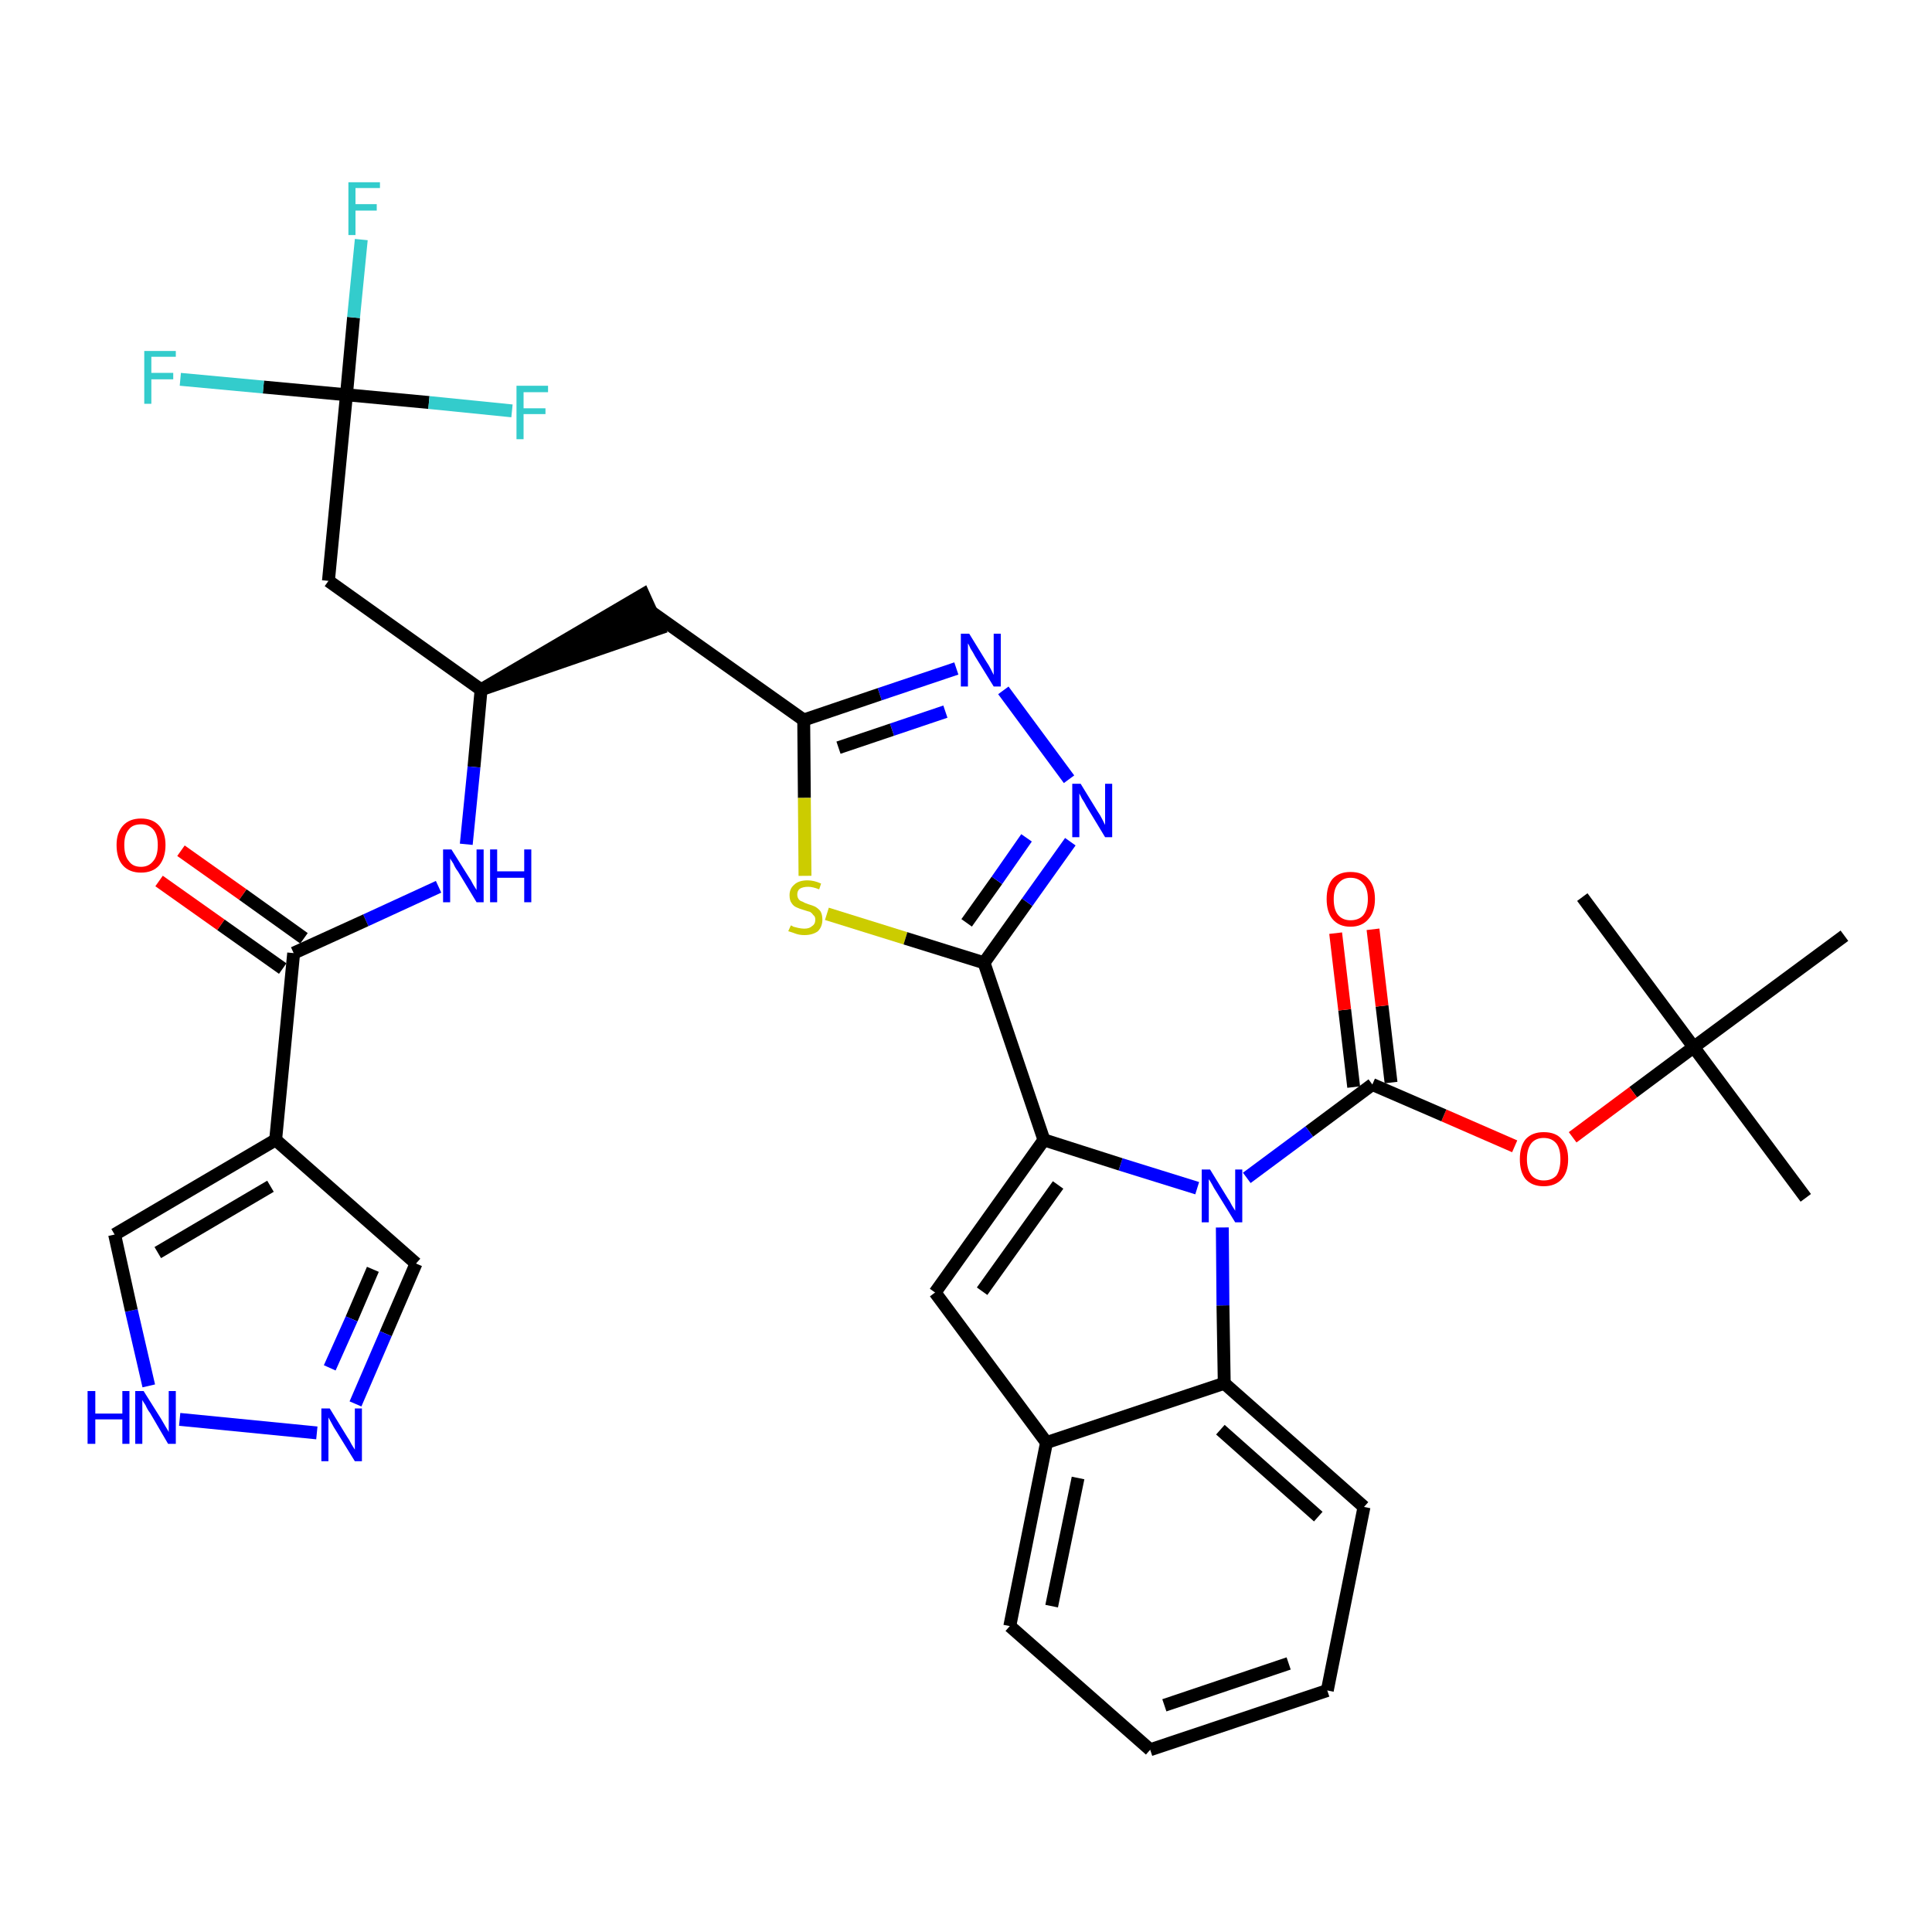 <?xml version='1.0' encoding='iso-8859-1'?>
<svg version='1.1' baseProfile='full'
              xmlns='http://www.w3.org/2000/svg'
                      xmlns:rdkit='http://www.rdkit.org/xml'
                      xmlns:xlink='http://www.w3.org/1999/xlink'
                  xml:space='preserve'
width='300px' height='300px' viewBox='0 0 300 300'>
<!-- END OF HEADER -->
<path class='bond-0 atom-0 atom-1' d='M 280.4,186.0 L 263.0,162.6' style='fill:none;fill-rule:evenodd;stroke:#000000;stroke-width:2.0px;stroke-linecap:butt;stroke-linejoin:miter;stroke-opacity:1' />
<path class='bond-1 atom-1 atom-2' d='M 263.0,162.6 L 245.7,139.3' style='fill:none;fill-rule:evenodd;stroke:#000000;stroke-width:2.0px;stroke-linecap:butt;stroke-linejoin:miter;stroke-opacity:1' />
<path class='bond-2 atom-1 atom-3' d='M 263.0,162.6 L 286.4,145.3' style='fill:none;fill-rule:evenodd;stroke:#000000;stroke-width:2.0px;stroke-linecap:butt;stroke-linejoin:miter;stroke-opacity:1' />
<path class='bond-3 atom-1 atom-4' d='M 263.0,162.6 L 253.6,169.6' style='fill:none;fill-rule:evenodd;stroke:#000000;stroke-width:2.0px;stroke-linecap:butt;stroke-linejoin:miter;stroke-opacity:1' />
<path class='bond-3 atom-1 atom-4' d='M 253.6,169.6 L 244.2,176.6' style='fill:none;fill-rule:evenodd;stroke:#FF0000;stroke-width:2.0px;stroke-linecap:butt;stroke-linejoin:miter;stroke-opacity:1' />
<path class='bond-4 atom-4 atom-5' d='M 235.2,178.0 L 224.2,173.2' style='fill:none;fill-rule:evenodd;stroke:#FF0000;stroke-width:2.0px;stroke-linecap:butt;stroke-linejoin:miter;stroke-opacity:1' />
<path class='bond-4 atom-4 atom-5' d='M 224.2,173.2 L 213.1,168.4' style='fill:none;fill-rule:evenodd;stroke:#000000;stroke-width:2.0px;stroke-linecap:butt;stroke-linejoin:miter;stroke-opacity:1' />
<path class='bond-5 atom-5 atom-6' d='M 216.0,168.1 L 214.6,156.2' style='fill:none;fill-rule:evenodd;stroke:#000000;stroke-width:2.0px;stroke-linecap:butt;stroke-linejoin:miter;stroke-opacity:1' />
<path class='bond-5 atom-5 atom-6' d='M 214.6,156.2 L 213.2,144.3' style='fill:none;fill-rule:evenodd;stroke:#FF0000;stroke-width:2.0px;stroke-linecap:butt;stroke-linejoin:miter;stroke-opacity:1' />
<path class='bond-5 atom-5 atom-6' d='M 210.2,168.8 L 208.8,156.8' style='fill:none;fill-rule:evenodd;stroke:#000000;stroke-width:2.0px;stroke-linecap:butt;stroke-linejoin:miter;stroke-opacity:1' />
<path class='bond-5 atom-5 atom-6' d='M 208.8,156.8 L 207.4,144.9' style='fill:none;fill-rule:evenodd;stroke:#FF0000;stroke-width:2.0px;stroke-linecap:butt;stroke-linejoin:miter;stroke-opacity:1' />
<path class='bond-6 atom-5 atom-7' d='M 213.1,168.4 L 203.3,175.7' style='fill:none;fill-rule:evenodd;stroke:#000000;stroke-width:2.0px;stroke-linecap:butt;stroke-linejoin:miter;stroke-opacity:1' />
<path class='bond-6 atom-5 atom-7' d='M 203.3,175.7 L 193.6,182.9' style='fill:none;fill-rule:evenodd;stroke:#0000FF;stroke-width:2.0px;stroke-linecap:butt;stroke-linejoin:miter;stroke-opacity:1' />
<path class='bond-7 atom-7 atom-8' d='M 185.9,184.5 L 174.0,180.8' style='fill:none;fill-rule:evenodd;stroke:#0000FF;stroke-width:2.0px;stroke-linecap:butt;stroke-linejoin:miter;stroke-opacity:1' />
<path class='bond-7 atom-7 atom-8' d='M 174.0,180.8 L 162.1,177.0' style='fill:none;fill-rule:evenodd;stroke:#000000;stroke-width:2.0px;stroke-linecap:butt;stroke-linejoin:miter;stroke-opacity:1' />
<path class='bond-35 atom-35 atom-7' d='M 190.1,214.8 L 189.9,202.7' style='fill:none;fill-rule:evenodd;stroke:#000000;stroke-width:2.0px;stroke-linecap:butt;stroke-linejoin:miter;stroke-opacity:1' />
<path class='bond-35 atom-35 atom-7' d='M 189.9,202.7 L 189.8,190.6' style='fill:none;fill-rule:evenodd;stroke:#0000FF;stroke-width:2.0px;stroke-linecap:butt;stroke-linejoin:miter;stroke-opacity:1' />
<path class='bond-8 atom-8 atom-9' d='M 162.1,177.0 L 152.8,149.5' style='fill:none;fill-rule:evenodd;stroke:#000000;stroke-width:2.0px;stroke-linecap:butt;stroke-linejoin:miter;stroke-opacity:1' />
<path class='bond-28 atom-8 atom-29' d='M 162.1,177.0 L 145.2,200.7' style='fill:none;fill-rule:evenodd;stroke:#000000;stroke-width:2.0px;stroke-linecap:butt;stroke-linejoin:miter;stroke-opacity:1' />
<path class='bond-28 atom-8 atom-29' d='M 164.3,184.0 L 152.5,200.5' style='fill:none;fill-rule:evenodd;stroke:#000000;stroke-width:2.0px;stroke-linecap:butt;stroke-linejoin:miter;stroke-opacity:1' />
<path class='bond-9 atom-9 atom-10' d='M 152.8,149.5 L 159.5,140.1' style='fill:none;fill-rule:evenodd;stroke:#000000;stroke-width:2.0px;stroke-linecap:butt;stroke-linejoin:miter;stroke-opacity:1' />
<path class='bond-9 atom-9 atom-10' d='M 159.5,140.1 L 166.2,130.7' style='fill:none;fill-rule:evenodd;stroke:#0000FF;stroke-width:2.0px;stroke-linecap:butt;stroke-linejoin:miter;stroke-opacity:1' />
<path class='bond-9 atom-9 atom-10' d='M 150.1,143.3 L 154.8,136.7' style='fill:none;fill-rule:evenodd;stroke:#000000;stroke-width:2.0px;stroke-linecap:butt;stroke-linejoin:miter;stroke-opacity:1' />
<path class='bond-9 atom-9 atom-10' d='M 154.8,136.7 L 159.4,130.1' style='fill:none;fill-rule:evenodd;stroke:#0000FF;stroke-width:2.0px;stroke-linecap:butt;stroke-linejoin:miter;stroke-opacity:1' />
<path class='bond-36 atom-28 atom-9' d='M 128.4,141.9 L 140.6,145.7' style='fill:none;fill-rule:evenodd;stroke:#CCCC00;stroke-width:2.0px;stroke-linecap:butt;stroke-linejoin:miter;stroke-opacity:1' />
<path class='bond-36 atom-28 atom-9' d='M 140.6,145.7 L 152.8,149.5' style='fill:none;fill-rule:evenodd;stroke:#000000;stroke-width:2.0px;stroke-linecap:butt;stroke-linejoin:miter;stroke-opacity:1' />
<path class='bond-10 atom-10 atom-11' d='M 166.0,121.0 L 155.8,107.2' style='fill:none;fill-rule:evenodd;stroke:#0000FF;stroke-width:2.0px;stroke-linecap:butt;stroke-linejoin:miter;stroke-opacity:1' />
<path class='bond-11 atom-11 atom-12' d='M 148.5,103.8 L 136.6,107.8' style='fill:none;fill-rule:evenodd;stroke:#0000FF;stroke-width:2.0px;stroke-linecap:butt;stroke-linejoin:miter;stroke-opacity:1' />
<path class='bond-11 atom-11 atom-12' d='M 136.6,107.8 L 124.8,111.8' style='fill:none;fill-rule:evenodd;stroke:#000000;stroke-width:2.0px;stroke-linecap:butt;stroke-linejoin:miter;stroke-opacity:1' />
<path class='bond-11 atom-11 atom-12' d='M 146.8,110.5 L 138.5,113.3' style='fill:none;fill-rule:evenodd;stroke:#0000FF;stroke-width:2.0px;stroke-linecap:butt;stroke-linejoin:miter;stroke-opacity:1' />
<path class='bond-11 atom-11 atom-12' d='M 138.5,113.3 L 130.2,116.1' style='fill:none;fill-rule:evenodd;stroke:#000000;stroke-width:2.0px;stroke-linecap:butt;stroke-linejoin:miter;stroke-opacity:1' />
<path class='bond-12 atom-12 atom-13' d='M 124.8,111.8 L 101.1,95.0' style='fill:none;fill-rule:evenodd;stroke:#000000;stroke-width:2.0px;stroke-linecap:butt;stroke-linejoin:miter;stroke-opacity:1' />
<path class='bond-27 atom-12 atom-28' d='M 124.8,111.8 L 124.9,123.9' style='fill:none;fill-rule:evenodd;stroke:#000000;stroke-width:2.0px;stroke-linecap:butt;stroke-linejoin:miter;stroke-opacity:1' />
<path class='bond-27 atom-12 atom-28' d='M 124.9,123.9 L 125.0,136.0' style='fill:none;fill-rule:evenodd;stroke:#CCCC00;stroke-width:2.0px;stroke-linecap:butt;stroke-linejoin:miter;stroke-opacity:1' />
<path class='bond-13 atom-14 atom-13' d='M 74.7,107.1 L 102.3,97.6 L 99.9,92.3 Z' style='fill:#000000;fill-rule:evenodd;fill-opacity:1;stroke:#000000;stroke-width:2.0px;stroke-linecap:butt;stroke-linejoin:miter;stroke-opacity:1;' />
<path class='bond-14 atom-14 atom-15' d='M 74.7,107.1 L 51.0,90.2' style='fill:none;fill-rule:evenodd;stroke:#000000;stroke-width:2.0px;stroke-linecap:butt;stroke-linejoin:miter;stroke-opacity:1' />
<path class='bond-19 atom-14 atom-20' d='M 74.7,107.1 L 73.6,119.1' style='fill:none;fill-rule:evenodd;stroke:#000000;stroke-width:2.0px;stroke-linecap:butt;stroke-linejoin:miter;stroke-opacity:1' />
<path class='bond-19 atom-14 atom-20' d='M 73.6,119.1 L 72.4,131.1' style='fill:none;fill-rule:evenodd;stroke:#0000FF;stroke-width:2.0px;stroke-linecap:butt;stroke-linejoin:miter;stroke-opacity:1' />
<path class='bond-15 atom-15 atom-16' d='M 51.0,90.2 L 53.8,61.3' style='fill:none;fill-rule:evenodd;stroke:#000000;stroke-width:2.0px;stroke-linecap:butt;stroke-linejoin:miter;stroke-opacity:1' />
<path class='bond-16 atom-16 atom-17' d='M 53.8,61.3 L 54.9,49.3' style='fill:none;fill-rule:evenodd;stroke:#000000;stroke-width:2.0px;stroke-linecap:butt;stroke-linejoin:miter;stroke-opacity:1' />
<path class='bond-16 atom-16 atom-17' d='M 54.9,49.3 L 56.1,37.2' style='fill:none;fill-rule:evenodd;stroke:#33CCCC;stroke-width:2.0px;stroke-linecap:butt;stroke-linejoin:miter;stroke-opacity:1' />
<path class='bond-17 atom-16 atom-18' d='M 53.8,61.3 L 40.9,60.1' style='fill:none;fill-rule:evenodd;stroke:#000000;stroke-width:2.0px;stroke-linecap:butt;stroke-linejoin:miter;stroke-opacity:1' />
<path class='bond-17 atom-16 atom-18' d='M 40.9,60.1 L 28.0,58.9' style='fill:none;fill-rule:evenodd;stroke:#33CCCC;stroke-width:2.0px;stroke-linecap:butt;stroke-linejoin:miter;stroke-opacity:1' />
<path class='bond-18 atom-16 atom-19' d='M 53.8,61.3 L 66.6,62.5' style='fill:none;fill-rule:evenodd;stroke:#000000;stroke-width:2.0px;stroke-linecap:butt;stroke-linejoin:miter;stroke-opacity:1' />
<path class='bond-18 atom-16 atom-19' d='M 66.6,62.5 L 79.5,63.8' style='fill:none;fill-rule:evenodd;stroke:#33CCCC;stroke-width:2.0px;stroke-linecap:butt;stroke-linejoin:miter;stroke-opacity:1' />
<path class='bond-20 atom-20 atom-21' d='M 68.1,137.7 L 56.8,142.9' style='fill:none;fill-rule:evenodd;stroke:#0000FF;stroke-width:2.0px;stroke-linecap:butt;stroke-linejoin:miter;stroke-opacity:1' />
<path class='bond-20 atom-20 atom-21' d='M 56.8,142.9 L 45.6,148.0' style='fill:none;fill-rule:evenodd;stroke:#000000;stroke-width:2.0px;stroke-linecap:butt;stroke-linejoin:miter;stroke-opacity:1' />
<path class='bond-21 atom-21 atom-22' d='M 47.2,145.7 L 37.7,138.9' style='fill:none;fill-rule:evenodd;stroke:#000000;stroke-width:2.0px;stroke-linecap:butt;stroke-linejoin:miter;stroke-opacity:1' />
<path class='bond-21 atom-21 atom-22' d='M 37.7,138.9 L 28.1,132.1' style='fill:none;fill-rule:evenodd;stroke:#FF0000;stroke-width:2.0px;stroke-linecap:butt;stroke-linejoin:miter;stroke-opacity:1' />
<path class='bond-21 atom-21 atom-22' d='M 43.9,150.4 L 34.3,143.6' style='fill:none;fill-rule:evenodd;stroke:#000000;stroke-width:2.0px;stroke-linecap:butt;stroke-linejoin:miter;stroke-opacity:1' />
<path class='bond-21 atom-21 atom-22' d='M 34.3,143.6 L 24.7,136.8' style='fill:none;fill-rule:evenodd;stroke:#FF0000;stroke-width:2.0px;stroke-linecap:butt;stroke-linejoin:miter;stroke-opacity:1' />
<path class='bond-22 atom-21 atom-23' d='M 45.6,148.0 L 42.8,177.0' style='fill:none;fill-rule:evenodd;stroke:#000000;stroke-width:2.0px;stroke-linecap:butt;stroke-linejoin:miter;stroke-opacity:1' />
<path class='bond-23 atom-23 atom-24' d='M 42.8,177.0 L 64.6,196.2' style='fill:none;fill-rule:evenodd;stroke:#000000;stroke-width:2.0px;stroke-linecap:butt;stroke-linejoin:miter;stroke-opacity:1' />
<path class='bond-38 atom-27 atom-23' d='M 17.8,191.7 L 42.8,177.0' style='fill:none;fill-rule:evenodd;stroke:#000000;stroke-width:2.0px;stroke-linecap:butt;stroke-linejoin:miter;stroke-opacity:1' />
<path class='bond-38 atom-27 atom-23' d='M 24.5,194.5 L 42.0,184.2' style='fill:none;fill-rule:evenodd;stroke:#000000;stroke-width:2.0px;stroke-linecap:butt;stroke-linejoin:miter;stroke-opacity:1' />
<path class='bond-24 atom-24 atom-25' d='M 64.6,196.2 L 59.9,207.1' style='fill:none;fill-rule:evenodd;stroke:#000000;stroke-width:2.0px;stroke-linecap:butt;stroke-linejoin:miter;stroke-opacity:1' />
<path class='bond-24 atom-24 atom-25' d='M 59.9,207.1 L 55.2,218.0' style='fill:none;fill-rule:evenodd;stroke:#0000FF;stroke-width:2.0px;stroke-linecap:butt;stroke-linejoin:miter;stroke-opacity:1' />
<path class='bond-24 atom-24 atom-25' d='M 57.9,197.1 L 54.6,204.8' style='fill:none;fill-rule:evenodd;stroke:#000000;stroke-width:2.0px;stroke-linecap:butt;stroke-linejoin:miter;stroke-opacity:1' />
<path class='bond-24 atom-24 atom-25' d='M 54.6,204.8 L 51.2,212.4' style='fill:none;fill-rule:evenodd;stroke:#0000FF;stroke-width:2.0px;stroke-linecap:butt;stroke-linejoin:miter;stroke-opacity:1' />
<path class='bond-25 atom-25 atom-26' d='M 49.2,222.5 L 27.9,220.4' style='fill:none;fill-rule:evenodd;stroke:#0000FF;stroke-width:2.0px;stroke-linecap:butt;stroke-linejoin:miter;stroke-opacity:1' />
<path class='bond-26 atom-26 atom-27' d='M 23.1,215.2 L 20.4,203.5' style='fill:none;fill-rule:evenodd;stroke:#0000FF;stroke-width:2.0px;stroke-linecap:butt;stroke-linejoin:miter;stroke-opacity:1' />
<path class='bond-26 atom-26 atom-27' d='M 20.4,203.5 L 17.8,191.7' style='fill:none;fill-rule:evenodd;stroke:#000000;stroke-width:2.0px;stroke-linecap:butt;stroke-linejoin:miter;stroke-opacity:1' />
<path class='bond-29 atom-29 atom-30' d='M 145.2,200.7 L 162.5,224.0' style='fill:none;fill-rule:evenodd;stroke:#000000;stroke-width:2.0px;stroke-linecap:butt;stroke-linejoin:miter;stroke-opacity:1' />
<path class='bond-30 atom-30 atom-31' d='M 162.5,224.0 L 156.8,252.5' style='fill:none;fill-rule:evenodd;stroke:#000000;stroke-width:2.0px;stroke-linecap:butt;stroke-linejoin:miter;stroke-opacity:1' />
<path class='bond-30 atom-30 atom-31' d='M 167.4,229.5 L 163.3,249.4' style='fill:none;fill-rule:evenodd;stroke:#000000;stroke-width:2.0px;stroke-linecap:butt;stroke-linejoin:miter;stroke-opacity:1' />
<path class='bond-37 atom-35 atom-30' d='M 190.1,214.8 L 162.5,224.0' style='fill:none;fill-rule:evenodd;stroke:#000000;stroke-width:2.0px;stroke-linecap:butt;stroke-linejoin:miter;stroke-opacity:1' />
<path class='bond-31 atom-31 atom-32' d='M 156.8,252.5 L 178.6,271.7' style='fill:none;fill-rule:evenodd;stroke:#000000;stroke-width:2.0px;stroke-linecap:butt;stroke-linejoin:miter;stroke-opacity:1' />
<path class='bond-32 atom-32 atom-33' d='M 178.6,271.7 L 206.1,262.5' style='fill:none;fill-rule:evenodd;stroke:#000000;stroke-width:2.0px;stroke-linecap:butt;stroke-linejoin:miter;stroke-opacity:1' />
<path class='bond-32 atom-32 atom-33' d='M 180.8,264.8 L 200.1,258.3' style='fill:none;fill-rule:evenodd;stroke:#000000;stroke-width:2.0px;stroke-linecap:butt;stroke-linejoin:miter;stroke-opacity:1' />
<path class='bond-33 atom-33 atom-34' d='M 206.1,262.5 L 211.8,234.0' style='fill:none;fill-rule:evenodd;stroke:#000000;stroke-width:2.0px;stroke-linecap:butt;stroke-linejoin:miter;stroke-opacity:1' />
<path class='bond-34 atom-34 atom-35' d='M 211.8,234.0 L 190.1,214.8' style='fill:none;fill-rule:evenodd;stroke:#000000;stroke-width:2.0px;stroke-linecap:butt;stroke-linejoin:miter;stroke-opacity:1' />
<path class='bond-34 atom-34 atom-35' d='M 204.7,235.5 L 189.5,222.0' style='fill:none;fill-rule:evenodd;stroke:#000000;stroke-width:2.0px;stroke-linecap:butt;stroke-linejoin:miter;stroke-opacity:1' />
<path  class='atom-4' d='M 236.0 180.0
Q 236.0 178.0, 236.9 176.9
Q 237.9 175.8, 239.7 175.8
Q 241.6 175.8, 242.5 176.9
Q 243.5 178.0, 243.5 180.0
Q 243.5 182.0, 242.5 183.1
Q 241.5 184.2, 239.7 184.2
Q 237.9 184.2, 236.9 183.1
Q 236.0 182.0, 236.0 180.0
M 239.7 183.3
Q 241.0 183.3, 241.7 182.5
Q 242.3 181.6, 242.3 180.0
Q 242.3 178.4, 241.7 177.6
Q 241.0 176.7, 239.7 176.7
Q 238.5 176.7, 237.8 177.5
Q 237.1 178.4, 237.1 180.0
Q 237.1 181.6, 237.8 182.5
Q 238.5 183.3, 239.7 183.3
' fill='#FF0000'/>
<path  class='atom-6' d='M 206.0 139.6
Q 206.0 137.6, 206.9 136.5
Q 207.9 135.4, 209.7 135.4
Q 211.6 135.4, 212.5 136.5
Q 213.5 137.6, 213.5 139.6
Q 213.5 141.6, 212.5 142.7
Q 211.5 143.9, 209.7 143.9
Q 207.9 143.9, 206.9 142.7
Q 206.0 141.6, 206.0 139.6
M 209.7 142.9
Q 211.0 142.9, 211.7 142.1
Q 212.4 141.2, 212.4 139.6
Q 212.4 138.0, 211.7 137.2
Q 211.0 136.3, 209.7 136.3
Q 208.5 136.3, 207.8 137.2
Q 207.1 138.0, 207.1 139.6
Q 207.1 141.3, 207.8 142.1
Q 208.5 142.9, 209.7 142.9
' fill='#FF0000'/>
<path  class='atom-7' d='M 187.9 181.6
L 190.6 186.0
Q 190.9 186.4, 191.3 187.2
Q 191.8 188.0, 191.8 188.0
L 191.8 181.6
L 192.9 181.6
L 192.9 189.8
L 191.8 189.8
L 188.9 185.1
Q 188.5 184.5, 188.2 183.9
Q 187.8 183.2, 187.7 183.1
L 187.7 189.8
L 186.6 189.8
L 186.6 181.6
L 187.9 181.6
' fill='#0000FF'/>
<path  class='atom-10' d='M 167.8 121.7
L 170.5 126.1
Q 170.8 126.5, 171.2 127.3
Q 171.6 128.1, 171.6 128.1
L 171.6 121.7
L 172.7 121.7
L 172.7 130.0
L 171.6 130.0
L 168.7 125.2
Q 168.4 124.6, 168.0 124.0
Q 167.7 123.4, 167.6 123.2
L 167.6 130.0
L 166.5 130.0
L 166.5 121.7
L 167.8 121.7
' fill='#0000FF'/>
<path  class='atom-11' d='M 150.5 98.4
L 153.2 102.8
Q 153.5 103.2, 153.9 104.0
Q 154.3 104.8, 154.3 104.8
L 154.3 98.4
L 155.4 98.4
L 155.4 106.6
L 154.3 106.6
L 151.4 101.9
Q 151.1 101.3, 150.7 100.7
Q 150.4 100.0, 150.3 99.9
L 150.3 106.6
L 149.2 106.6
L 149.2 98.4
L 150.5 98.4
' fill='#0000FF'/>
<path  class='atom-17' d='M 54.1 28.3
L 59.0 28.3
L 59.0 29.2
L 55.2 29.2
L 55.2 31.7
L 58.5 31.7
L 58.5 32.7
L 55.2 32.7
L 55.2 36.5
L 54.1 36.5
L 54.1 28.3
' fill='#33CCCC'/>
<path  class='atom-18' d='M 22.4 54.5
L 27.3 54.5
L 27.3 55.4
L 23.5 55.4
L 23.5 57.9
L 26.9 57.9
L 26.9 58.9
L 23.5 58.9
L 23.5 62.7
L 22.4 62.7
L 22.4 54.5
' fill='#33CCCC'/>
<path  class='atom-19' d='M 80.2 59.9
L 85.1 59.9
L 85.1 60.9
L 81.3 60.9
L 81.3 63.4
L 84.7 63.4
L 84.7 64.3
L 81.3 64.3
L 81.3 68.2
L 80.2 68.2
L 80.2 59.9
' fill='#33CCCC'/>
<path  class='atom-20' d='M 70.1 131.9
L 72.8 136.2
Q 73.1 136.6, 73.5 137.4
Q 74.0 138.2, 74.0 138.2
L 74.0 131.9
L 75.1 131.9
L 75.1 140.1
L 74.0 140.1
L 71.1 135.3
Q 70.7 134.8, 70.4 134.1
Q 70.0 133.5, 69.9 133.3
L 69.9 140.1
L 68.8 140.1
L 68.8 131.9
L 70.1 131.9
' fill='#0000FF'/>
<path  class='atom-20' d='M 76.1 131.9
L 77.2 131.9
L 77.2 135.3
L 81.4 135.3
L 81.4 131.9
L 82.5 131.9
L 82.5 140.1
L 81.4 140.1
L 81.4 136.3
L 77.2 136.3
L 77.2 140.1
L 76.1 140.1
L 76.1 131.9
' fill='#0000FF'/>
<path  class='atom-22' d='M 18.1 131.2
Q 18.1 129.3, 19.1 128.2
Q 20.1 127.1, 21.9 127.1
Q 23.7 127.1, 24.7 128.2
Q 25.7 129.3, 25.7 131.2
Q 25.7 133.2, 24.7 134.4
Q 23.7 135.5, 21.9 135.5
Q 20.1 135.5, 19.1 134.4
Q 18.1 133.3, 18.1 131.2
M 21.9 134.6
Q 23.1 134.6, 23.8 133.7
Q 24.5 132.9, 24.5 131.2
Q 24.5 129.6, 23.8 128.8
Q 23.1 128.0, 21.9 128.0
Q 20.6 128.0, 20.0 128.8
Q 19.3 129.6, 19.3 131.2
Q 19.3 132.9, 20.0 133.7
Q 20.6 134.6, 21.9 134.6
' fill='#FF0000'/>
<path  class='atom-25' d='M 51.2 218.7
L 53.9 223.1
Q 54.2 223.5, 54.6 224.3
Q 55.1 225.1, 55.1 225.1
L 55.1 218.7
L 56.2 218.7
L 56.2 226.9
L 55.1 226.9
L 52.2 222.2
Q 51.8 221.6, 51.5 221.0
Q 51.1 220.3, 51.0 220.1
L 51.0 226.9
L 49.9 226.9
L 49.9 218.7
L 51.2 218.7
' fill='#0000FF'/>
<path  class='atom-26' d='M 13.6 216.0
L 14.8 216.0
L 14.8 219.5
L 19.0 219.5
L 19.0 216.0
L 20.1 216.0
L 20.1 224.2
L 19.0 224.2
L 19.0 220.4
L 14.8 220.4
L 14.8 224.2
L 13.6 224.2
L 13.6 216.0
' fill='#0000FF'/>
<path  class='atom-26' d='M 22.3 216.0
L 25.0 220.3
Q 25.3 220.8, 25.7 221.5
Q 26.2 222.3, 26.2 222.4
L 26.2 216.0
L 27.3 216.0
L 27.3 224.2
L 26.1 224.2
L 23.3 219.4
Q 22.9 218.9, 22.6 218.2
Q 22.2 217.6, 22.1 217.4
L 22.1 224.2
L 21.0 224.2
L 21.0 216.0
L 22.3 216.0
' fill='#0000FF'/>
<path  class='atom-28' d='M 122.8 143.7
Q 122.9 143.7, 123.2 143.9
Q 123.6 144.0, 124.0 144.1
Q 124.5 144.2, 124.9 144.2
Q 125.7 144.2, 126.1 143.8
Q 126.6 143.5, 126.6 142.8
Q 126.6 142.3, 126.3 142.1
Q 126.1 141.8, 125.8 141.6
Q 125.4 141.5, 124.8 141.3
Q 124.1 141.1, 123.7 140.9
Q 123.2 140.7, 122.9 140.2
Q 122.6 139.8, 122.6 139.0
Q 122.6 138.0, 123.3 137.4
Q 124.0 136.7, 125.4 136.7
Q 126.4 136.7, 127.5 137.2
L 127.2 138.1
Q 126.2 137.7, 125.5 137.7
Q 124.7 137.7, 124.2 138.0
Q 123.8 138.3, 123.8 138.9
Q 123.8 139.3, 124.0 139.6
Q 124.2 139.9, 124.6 140.0
Q 124.9 140.2, 125.5 140.4
Q 126.2 140.6, 126.6 140.8
Q 127.1 141.1, 127.4 141.5
Q 127.7 142.0, 127.7 142.8
Q 127.7 143.9, 127.0 144.6
Q 126.2 145.2, 124.9 145.2
Q 124.2 145.2, 123.6 145.0
Q 123.1 144.8, 122.4 144.6
L 122.8 143.7
' fill='#CCCC00'/>
</svg>
